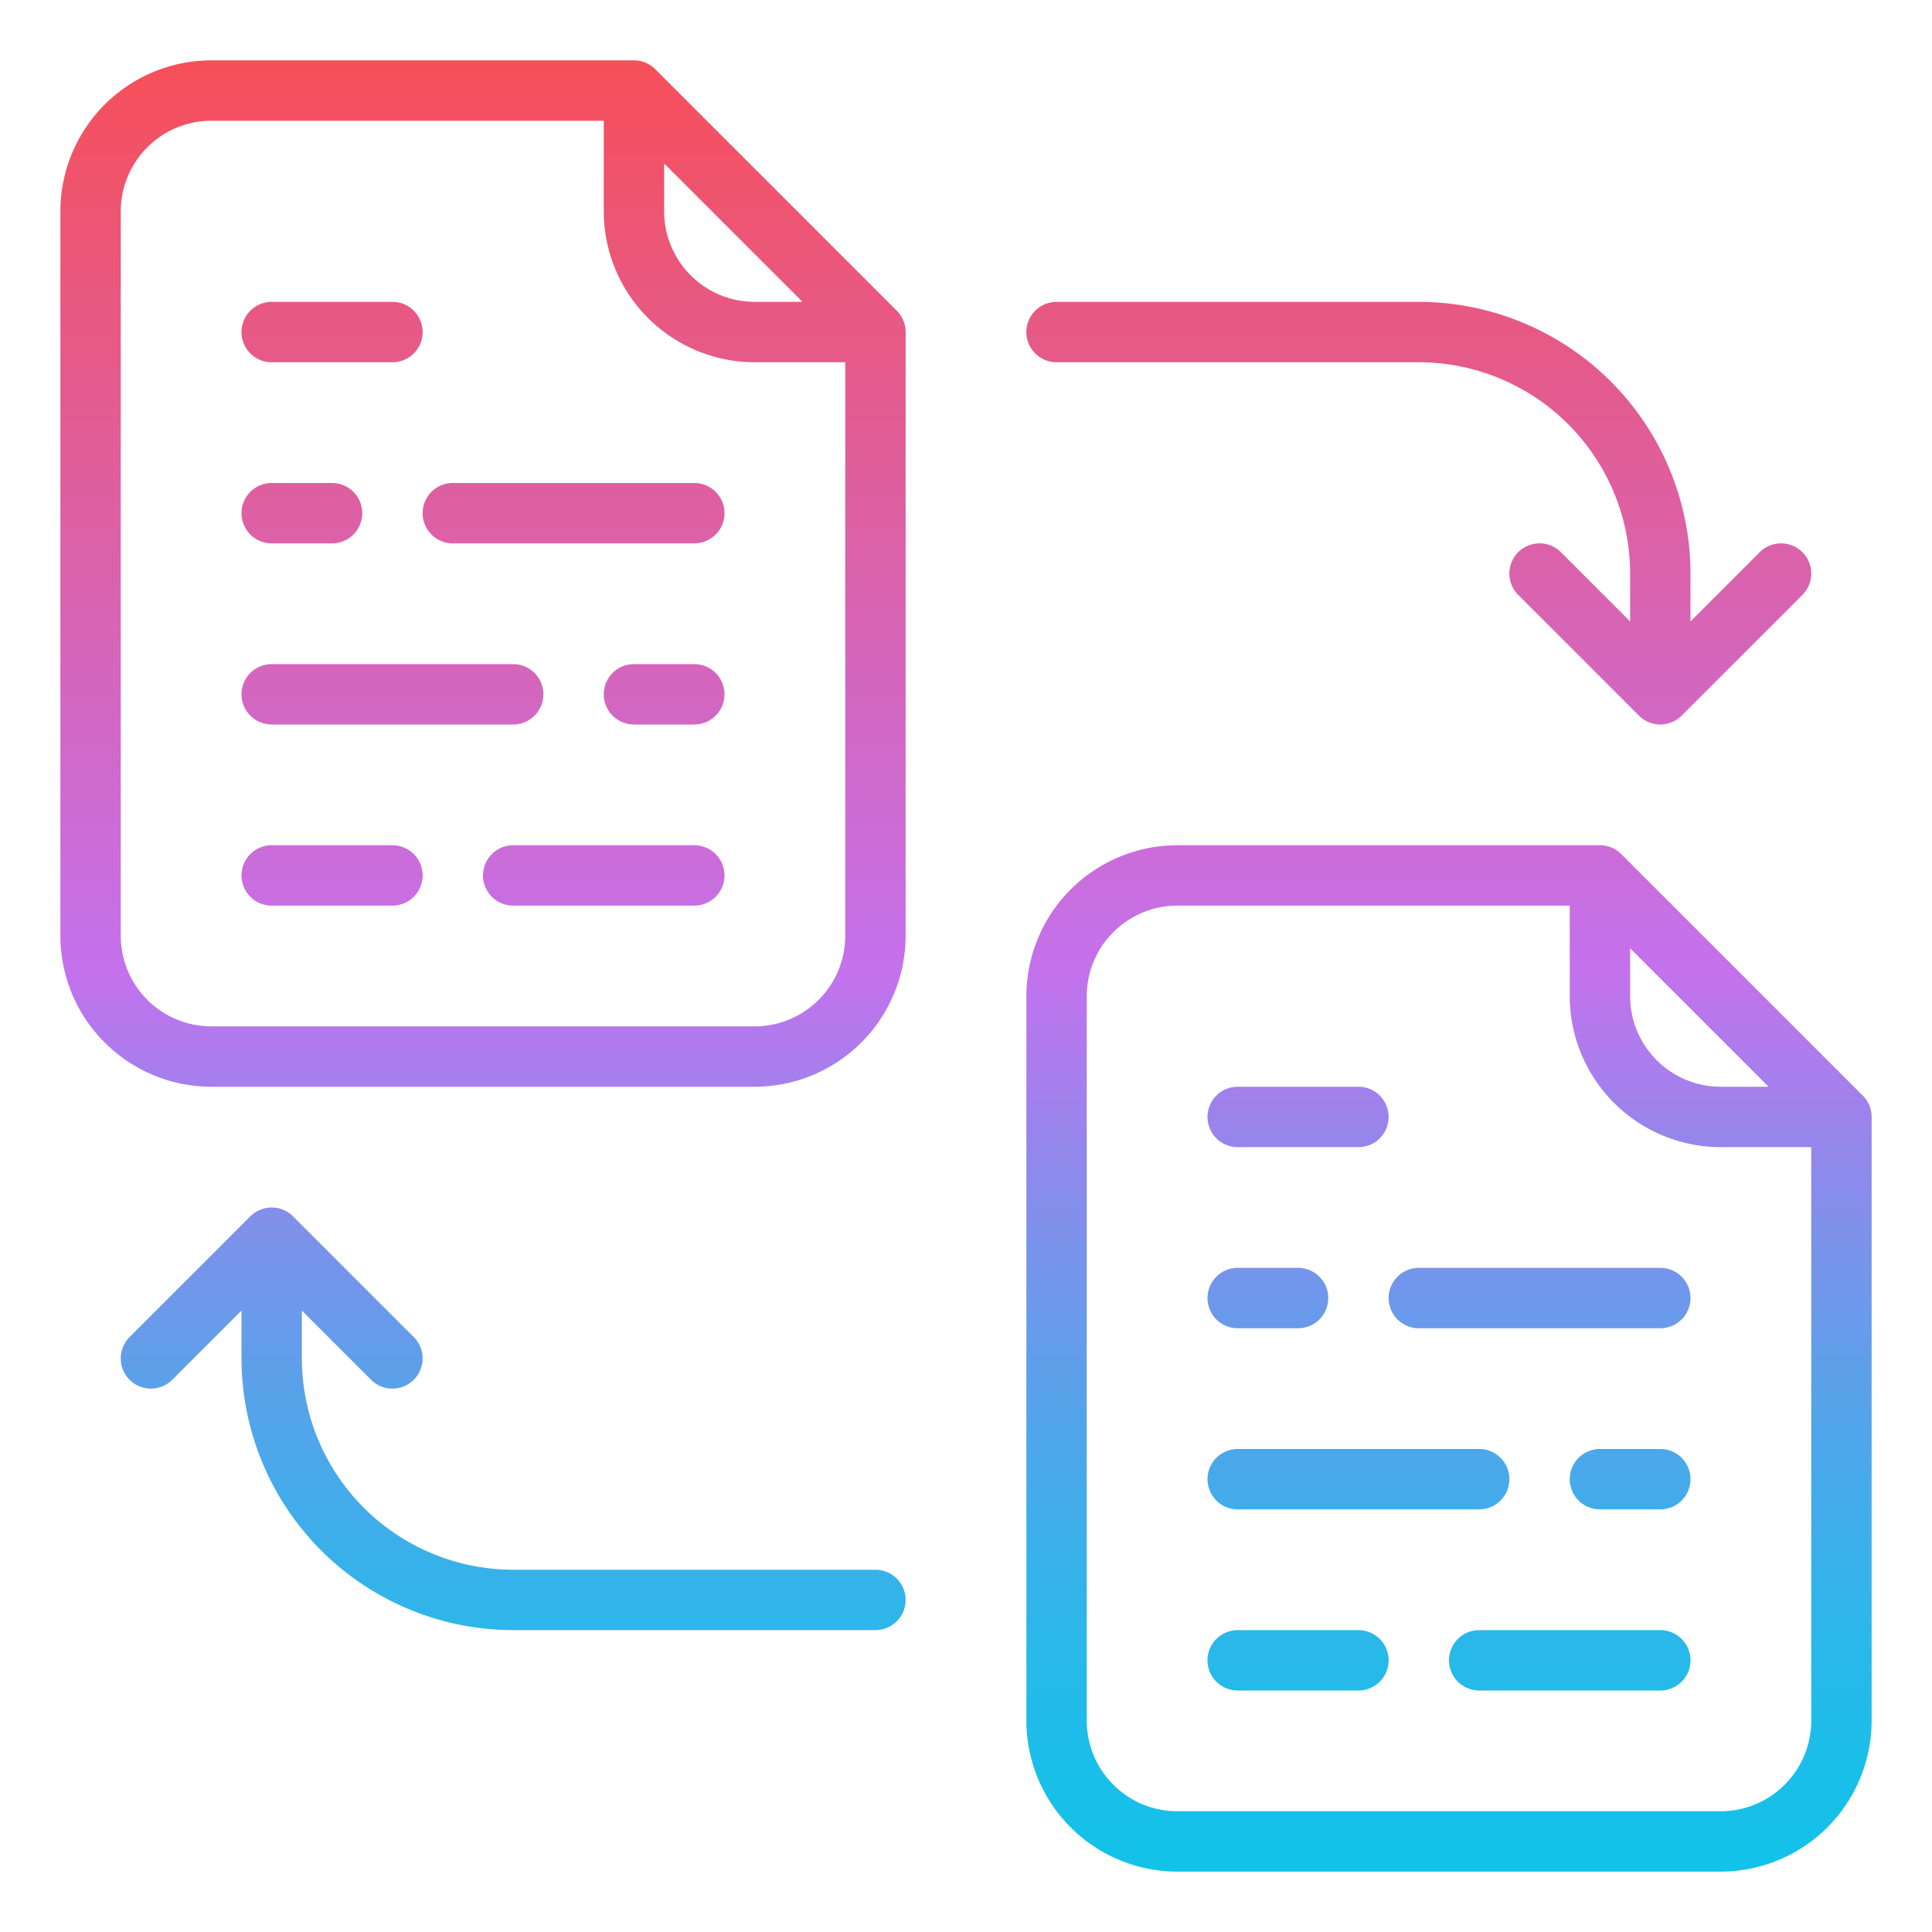 <svg id="Gradient" height="512" viewBox="0 0 512 512" width="512" xmlns="http://www.w3.org/2000/svg" xmlns:xlink="http://www.w3.org/1999/xlink"><linearGradient id="JShine" gradientUnits="userSpaceOnUse" x1="256" x2="256" y1="496" y2="16"><stop offset="0" stop-color="#12c2e9"/><stop offset=".056" stop-color="#19bfe9"/><stop offset=".137" stop-color="#2db6ea"/><stop offset=".235" stop-color="#4da7ea"/><stop offset=".344" stop-color="#7993eb"/><stop offset=".462" stop-color="#b279ed"/><stop offset=".497" stop-color="#c471ed"/><stop offset="1" stop-color="#f64f59"/></linearGradient><path d="m429.657 226.343a8 8 0 0 0 -5.657-2.343h-112a40.045 40.045 0 0 0 -40 40v192a40.045 40.045 0 0 0 40 40h144a40.045 40.045 0 0 0 40-40v-160a8 8 0 0 0 -2.343-5.657zm2.343 24.97 36.687 36.687h-12.687a24.028 24.028 0 0 1 -24-24zm48 204.687a24.028 24.028 0 0 1 -24 24h-144a24.028 24.028 0 0 1 -24-24v-192a24.028 24.028 0 0 1 24-24h104v24a40.045 40.045 0 0 0 40 40h24zm-32-112a8 8 0 0 1 -8 8h-64a8 8 0 0 1 0-16h64a8 8 0 0 1 8 8zm-128 48a8 8 0 0 1 8-8h64a8 8 0 0 1 0 16h-64a8 8 0 0 1 -8-8zm128 48a8 8 0 0 1 -8 8h-48a8 8 0 0 1 0-16h48a8 8 0 0 1 8 8zm-128-96a8 8 0 0 1 8-8h16a8 8 0 0 1 0 16h-16a8 8 0 0 1 -8-8zm128 48a8 8 0 0 1 -8 8h-16a8 8 0 0 1 0-16h16a8 8 0 0 1 8 8zm-80 48a8 8 0 0 1 -8 8h-32a8 8 0 0 1 0-16h32a8 8 0 0 1 8 8zm-48-144a8 8 0 0 1 8-8h32a8 8 0 0 1 0 16h-32a8 8 0 0 1 -8-8zm-264-8h144a40.045 40.045 0 0 0 40-40v-160a8 8 0 0 0 -2.343-5.657l-64-64a8 8 0 0 0 -5.657-2.343h-112a40.045 40.045 0 0 0 -40 40v192a40.045 40.045 0 0 0 40 40zm120-244.687 36.687 36.687h-12.687a24.028 24.028 0 0 1 -24-24zm-144 12.687a24.028 24.028 0 0 1 24-24h104v24a40.045 40.045 0 0 0 40 40h24v152a24.028 24.028 0 0 1 -24 24h-144a24.028 24.028 0 0 1 -24-24zm80 80a8 8 0 0 1 8-8h64a8 8 0 0 1 0 16h-64a8 8 0 0 1 -8-8zm-48 48a8 8 0 0 1 8-8h64a8 8 0 0 1 0 16h-64a8 8 0 0 1 -8-8zm128 48a8 8 0 0 1 -8 8h-48a8 8 0 0 1 0-16h48a8 8 0 0 1 8 8zm-128-96a8 8 0 0 1 8-8h16a8 8 0 0 1 0 16h-16a8 8 0 0 1 -8-8zm128 48a8 8 0 0 1 -8 8h-16a8 8 0 0 1 0-16h16a8 8 0 0 1 8 8zm-128 48a8 8 0 0 1 8-8h32a8 8 0 0 1 0 16h-32a8 8 0 0 1 -8-8zm0-144a8 8 0 0 1 8-8h32a8 8 0 0 1 0 16h-32a8 8 0 0 1 -8-8zm176 336a8 8 0 0 1 -8 8h-96a72.081 72.081 0 0 1 -72-72v-12.686l-18.343 18.343a8 8 0 0 1 -11.314-11.314l32-32a8 8 0 0 1 11.314 0l32 32a8 8 0 0 1 -11.314 11.314l-18.343-18.343v12.686a56.063 56.063 0 0 0 56 56h96a8 8 0 0 1 8 8zm237.657-266.343-32 32a8 8 0 0 1 -11.314 0l-32-32a8 8 0 0 1 11.314-11.314l18.343 18.343v-12.686a56.063 56.063 0 0 0 -56-56h-96a8 8 0 0 1 0-16h96a72.081 72.081 0 0 1 72 72v12.686l18.343-18.343a8 8 0 0 1 11.314 11.314z" fill="url(#JShine)"/></svg>